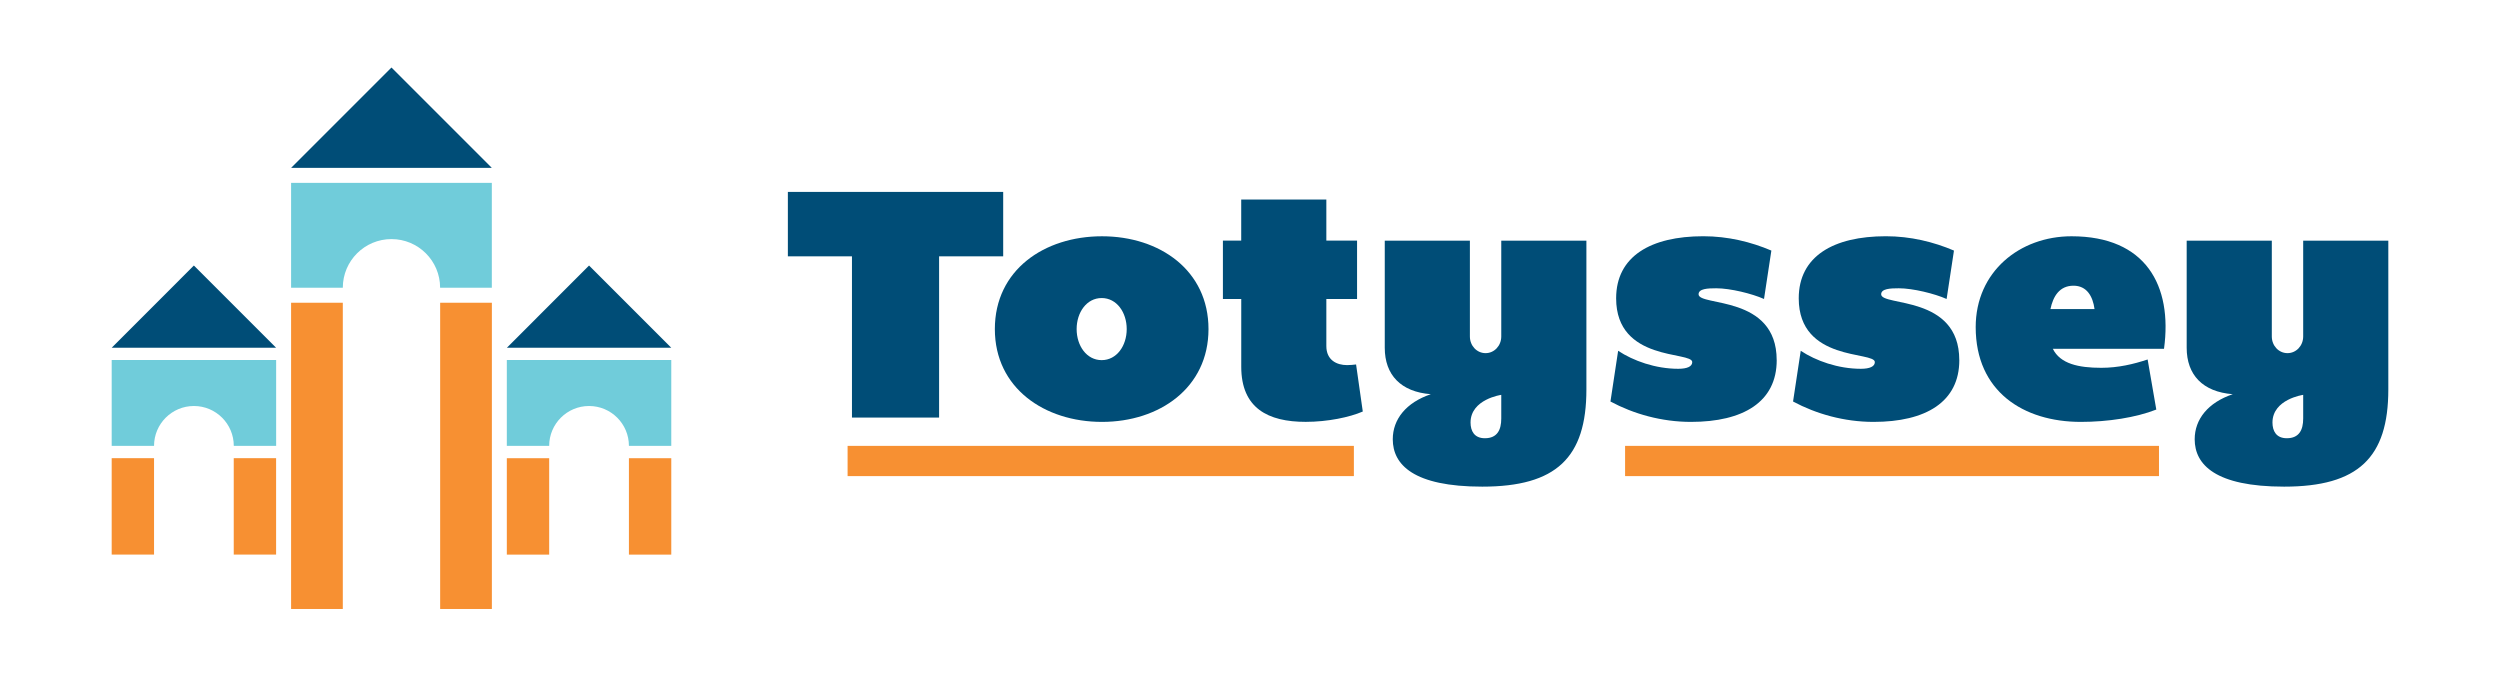 <?xml version="1.0" encoding="UTF-8"?>
<svg id="Layer_1" xmlns="http://www.w3.org/2000/svg" viewBox="0 0 612 165.61">
  <defs>
    <style>
      .cls-1 {
        fill: #f79032;
      }

      .cls-2 {
        fill: #004d77;
      }

      .cls-3 {
        fill: #70ccda;
      }
    </style>
  </defs>
  <rect class="cls-1" x="207.49" y="109.15" width="123.94" height="7.4"/>
  <rect class="cls-1" x="397.82" y="109.15" width="130.7" height="7.4"/>
  <g>
    <polygon class="cls-2" points="95.83 16.53 71.26 41.1 120.4 41.1 95.83 16.53"/>
    <polygon class="cls-2" points="47.46 65 27.34 85.13 67.59 85.13 47.46 65"/>
    <path class="cls-3" d="M71.26,44.77v25.67h12.66c0-6.58,5.33-11.91,11.91-11.91s11.91,5.33,11.91,11.91h12.66v-25.67h-49.14Z"/>
    <path class="cls-3" d="M27.34,88.13v21.02h10.37c0-5.39,4.37-9.76,9.76-9.76s9.76,4.37,9.76,9.76h10.37v-21.02H27.34Z"/>
    <rect class="cls-1" x="71.26" y="74.11" width="12.66" height="74.97"/>
    <rect class="cls-1" x="57.22" y="112.16" width="10.37" height="23.6"/>
    <rect class="cls-1" x="27.34" y="112.16" width="10.37" height="23.6"/>
    <polygon class="cls-2" points="144.2 65 164.33 85.13 124.08 85.13 144.2 65"/>
    <path class="cls-3" d="M164.33,88.13v21.02h-10.37c0-5.39-4.37-9.76-9.76-9.76-5.39,0-9.76,4.37-9.76,9.76h-10.37v-21.02h40.25Z"/>
    <rect class="cls-1" x="124.08" y="112.16" width="10.37" height="23.6" transform="translate(258.52 247.93) rotate(-180)"/>
    <rect class="cls-1" x="153.96" y="112.16" width="10.37" height="23.6" transform="translate(318.29 247.93) rotate(-180)"/>
    <rect class="cls-1" x="107.75" y="74.11" width="12.66" height="74.97"/>
  </g>
  <g>
    <path class="cls-2" d="M229.89,102.22h-21.33v-39.47h-15.69v-15.77h52.71v15.77h-15.69v39.47Z"/>
    <path class="cls-2" d="M295.84,80.56c0,14.38-12.01,22.72-26.07,22.72s-26.23-8.26-26.23-22.72,12.09-22.72,26.23-22.72,26.07,8.34,26.07,22.72ZM275.82,80.56c0-4.09-2.45-7.6-6.13-7.6s-6.13,3.51-6.13,7.6,2.45,7.6,6.13,7.6,6.13-3.51,6.13-7.6Z"/>
    <path class="cls-2" d="M299.36,58.9h4.49v-10.05h20.84v10.05h7.52v14.3h-7.52v11.52c0,3.43,2.53,4.66,5.07,4.66.74,0,1.55-.08,2.21-.16l1.64,11.52c-3.19,1.39-8.58,2.53-13.98,2.53-9.23,0-15.77-3.35-15.77-13.49v-16.59h-4.49v-14.3Z"/>
    <path class="cls-2" d="M388.35,58.9v36.45c0,16.67-7.36,23.78-25.5,23.78-16.84,0-21.9-5.39-21.9-11.6,0-4.9,3.27-8.99,9.32-11.03-7.36-.57-11.28-4.74-11.28-11.36v-26.23h20.84v23.46c0,2.29,1.72,4.08,3.84,4.08s3.84-1.8,3.84-4.08v-23.46h20.84ZM367.51,96.66s-7.52,1.06-7.52,6.78c0,2.04.9,3.84,3.51,3.84,3.02,0,4.01-2.04,4.01-4.82v-5.8Z"/>
    <path class="cls-2" d="M434.94,88.16c0,10.22-8.17,15.12-21,15.12-7.19,0-14.06-1.96-19.7-4.99l1.88-12.42c3.68,2.45,9.15,4.41,14.71,4.41,2.21,0,3.43-.57,3.43-1.64,0-2.7-18.63,0-18.63-15.61,0-10.3,8.5-15.2,21.33-15.2,6.05,0,11.69,1.39,16.67,3.51l-1.8,11.85c-2.94-1.31-8.25-2.62-11.69-2.62-2.04,0-4.33.08-4.33,1.47,0,3.02,19.12.08,19.12,16.1Z"/>
    <path class="cls-2" d="M479.64,88.16c0,10.22-8.17,15.12-21,15.12-7.19,0-14.06-1.96-19.7-4.99l1.88-12.42c3.68,2.45,9.15,4.41,14.71,4.41,2.21,0,3.43-.57,3.43-1.64,0-2.7-18.63,0-18.63-15.61,0-10.3,8.5-15.2,21.33-15.2,6.05,0,11.69,1.39,16.67,3.51l-1.8,11.85c-2.94-1.31-8.25-2.62-11.69-2.62-2.04,0-4.33.08-4.33,1.47,0,3.02,19.12.08,19.12,16.1Z"/>
    <path class="cls-2" d="M502.53,85.38c1.8,3.68,6.29,4.66,11.85,4.66,4.17,0,7.93-.9,11.36-2.04l2.12,12.26c-4.98,1.96-11.85,3.02-18.47,3.02-14.06,0-25.74-7.44-25.74-23.21,0-13.57,10.79-22.23,23.46-22.23,18.14,0,24.76,12.01,22.64,27.54h-27.21ZM512.74,75.66c-.41-3.11-1.88-5.72-5.15-5.72-3.43,0-4.99,2.61-5.64,5.72h10.79ZM512.74,75.66h-10.79,10.79Z"/>
    <path class="cls-2" d="M584.66,58.9v36.45c0,16.67-7.36,23.78-25.5,23.78-16.84,0-21.9-5.39-21.9-11.6,0-4.9,3.27-8.99,9.32-11.03-7.36-.57-11.28-4.74-11.28-11.36v-26.23h20.84v23.46c0,2.29,1.72,4.08,3.84,4.08s3.84-1.8,3.84-4.08v-23.46h20.84ZM563.82,96.66s-7.52,1.06-7.52,6.78c0,2.04.9,3.84,3.51,3.84,3.02,0,4.01-2.04,4.01-4.82v-5.8Z"/>
  </g>
</svg>
